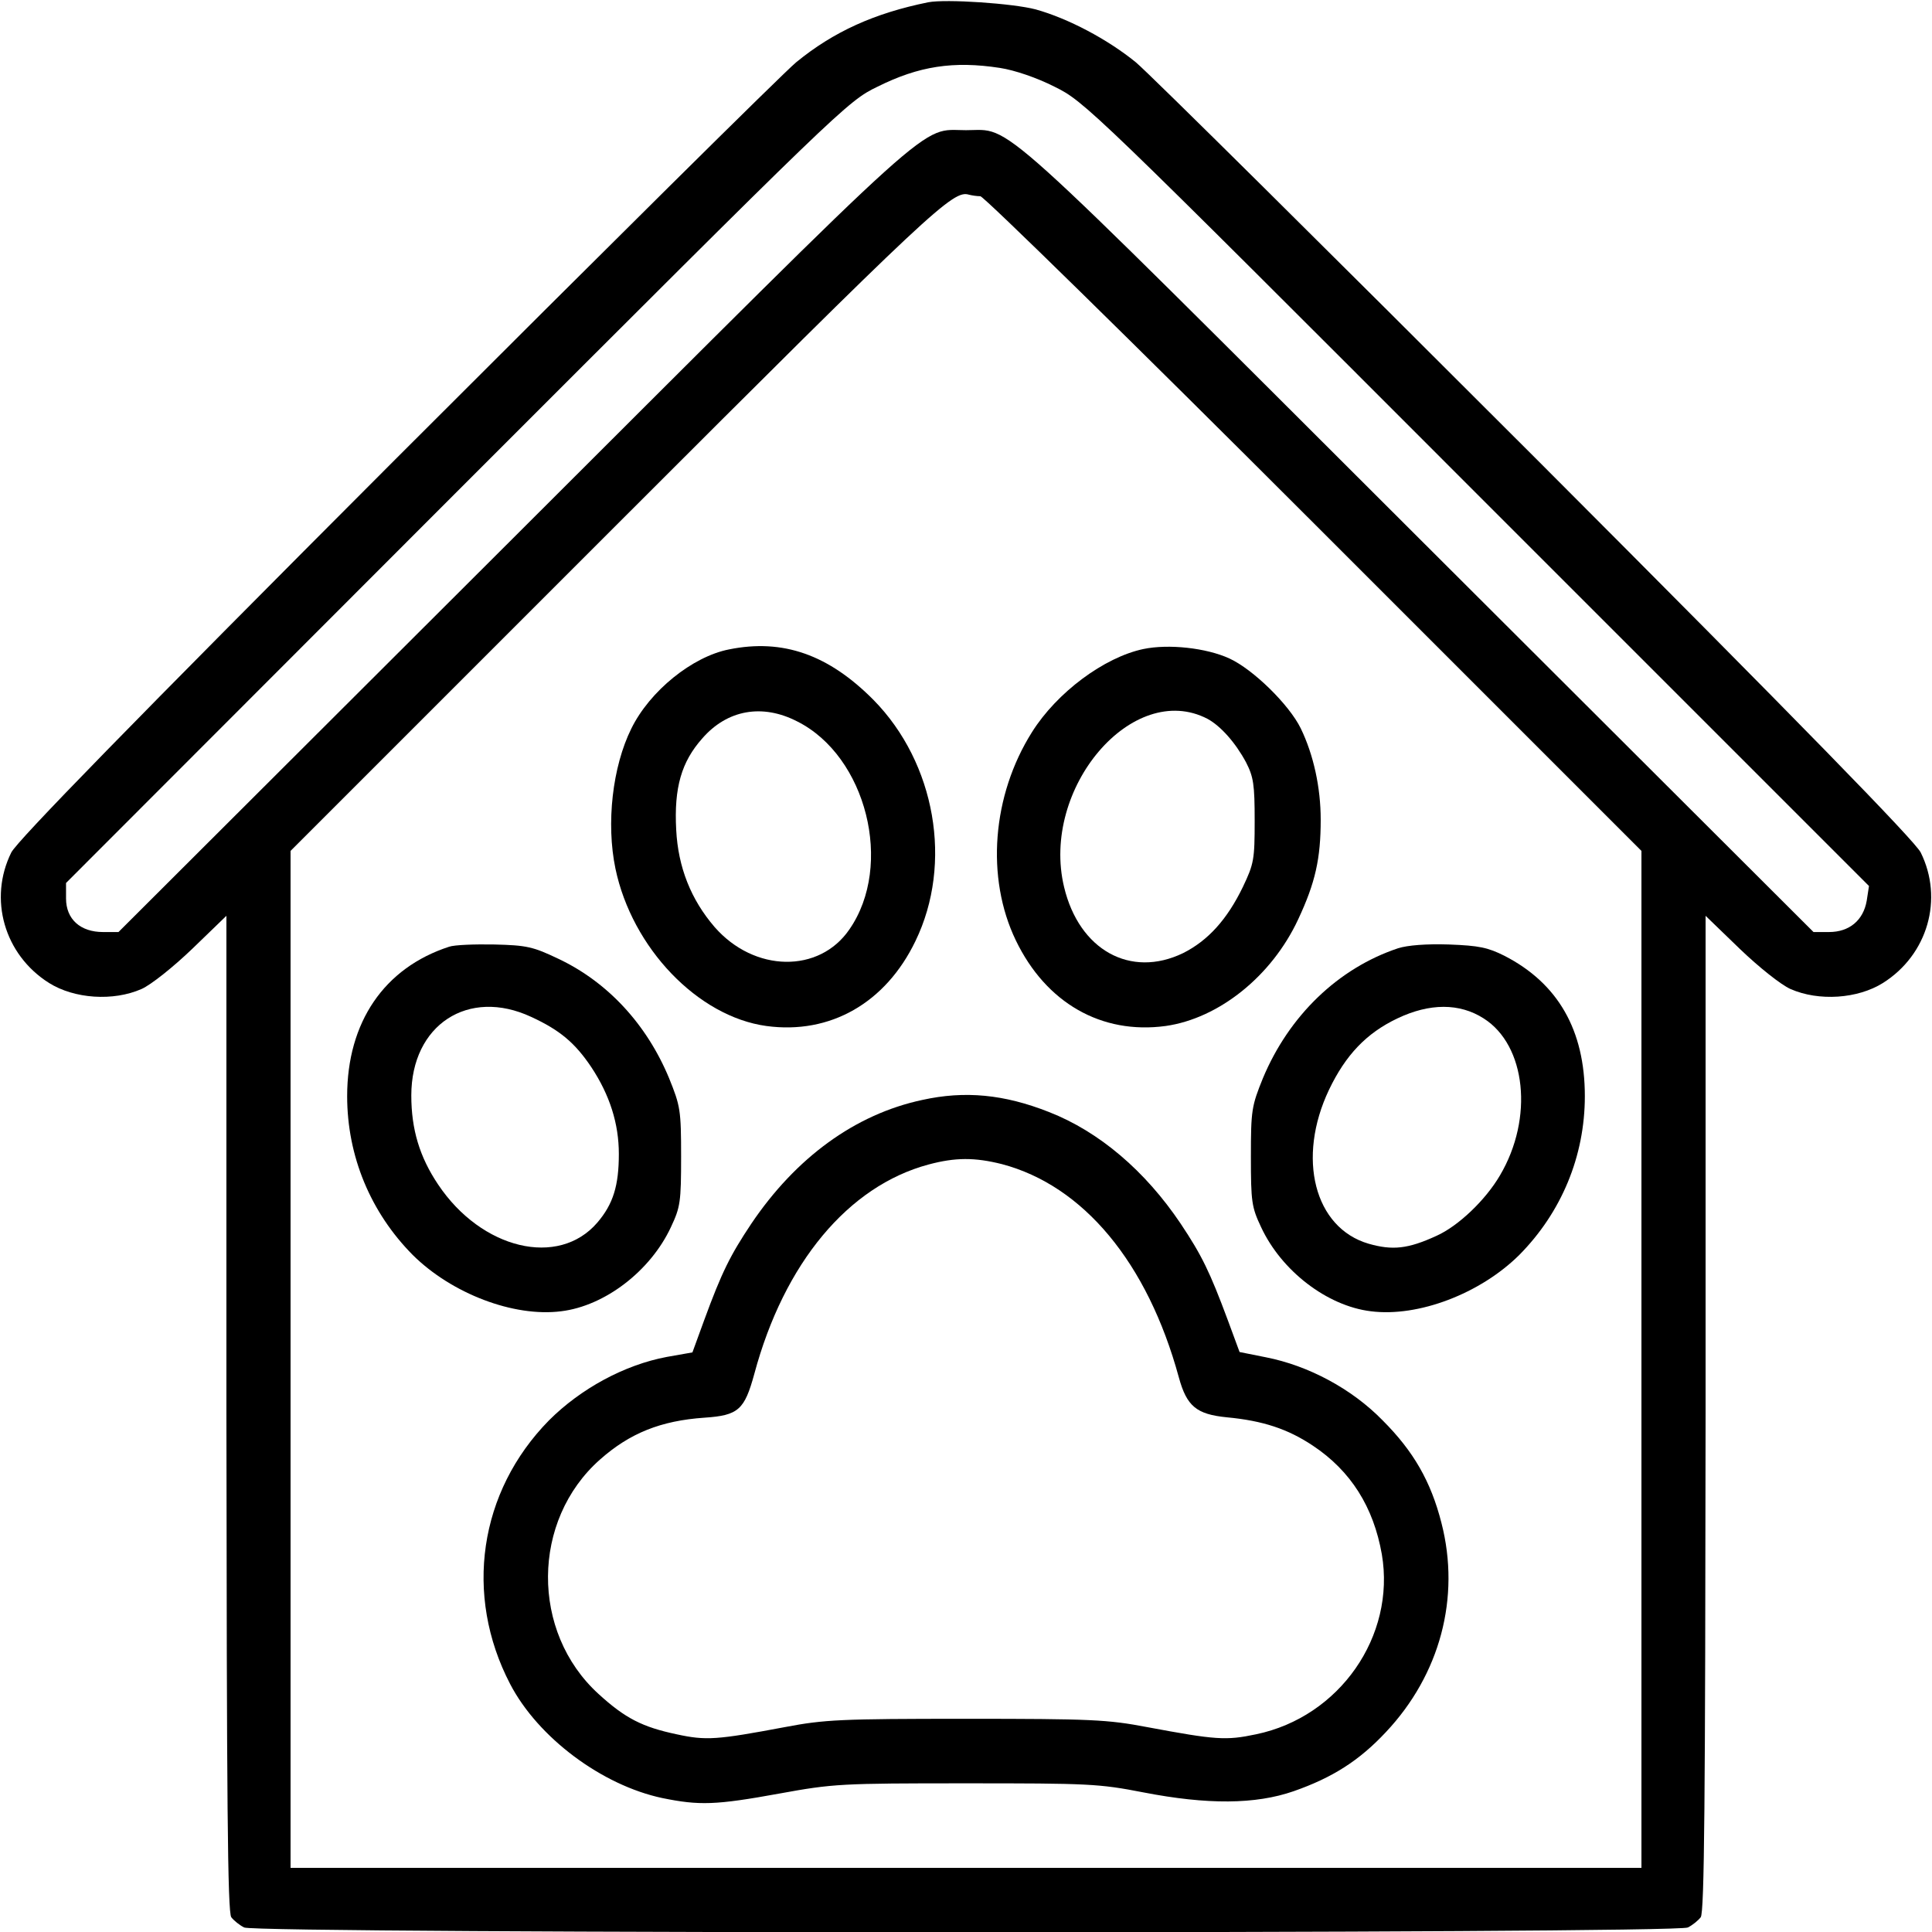 <?xml version="1.0" standalone="no"?>
<!DOCTYPE svg PUBLIC "-//W3C//DTD SVG 20010904//EN"
 "http://www.w3.org/TR/2001/REC-SVG-20010904/DTD/svg10.dtd">
<svg version="1.0" xmlns="http://www.w3.org/2000/svg"
 width="512pt" height="512pt" viewBox="0 0 512 512"
 preserveAspectRatio="xMidYMid meet">
<g transform="translate(0,512) scale(0.1,-0.1)"
fill="#000000" stroke="none">
<path d="M2460 5114 c-143 -29 -251 -78 -350 -159 -36 -30 -513 -503 -1062
-1052 -701 -702 -1002 -1011 -1018 -1042 -61 -123 -19 -271 100 -346 67 -42
170 -49 245 -16 25 11 84 58 135 107 l90 87 0 -1319 c1 -1021 3 -1323 13
-1335 7 -9 22 -21 34 -27 31 -17 3795 -17 3826 0 12 6 27 18 34 27 10 12 12
314 13 1335 l0 1319 90 -87 c51 -49 110 -96 135 -107 75 -33 178 -26 245 16
119 75 161 223 100 346 -16 31 -317 340 -1018 1042 -549 549 -1026 1022 -1062
1052 -75 61 -179 116 -265 140 -60 16 -238 28 -285 19z m190 -174 c39 -6 98
-26 145 -50 79 -39 94 -53 1119 -1079 l1039 -1039 -6 -39 c-9 -52 -46 -83
-100 -83 l-41 0 -1046 1044 c-1148 1146 -1075 1081 -1200 1081 -125 0 -52 65
-1200 -1081 l-1046 -1044 -41 0 c-60 0 -98 34 -98 89 l0 41 1035 1036 c1019
1019 1036 1036 1115 1074 110 55 202 69 325 50z m-52 -340 c9 0 407 -390 884
-867 l868 -868 0 -1347 0 -1348 -1790 0 -1790 0 0 1348 0 1347 863 863 c841
841 893 889 935 876 8 -2 21 -4 30 -4z"/>
<path d="M1932 3399 c-97 -19 -210 -110 -259 -210 -50 -101 -67 -251 -42 -371
44 -210 218 -392 400 -417 169 -23 316 61 395 225 100 206 53 472 -111 639
-119 120 -240 163 -383 134z m181 -191 c183 -92 256 -381 138 -551 -80 -117
-252 -114 -357 6 -63 73 -97 159 -102 258 -6 112 14 180 69 242 66 76 159 93
252 45z"/>
<path d="M3030 3400 c-104 -22 -229 -115 -295 -220 -106 -168 -123 -386 -43
-552 80 -166 227 -250 397 -227 141 20 281 132 351 282 46 98 60 162 60 265 0
85 -19 172 -53 242 -31 63 -126 156 -189 185 -61 28 -161 39 -228 25z m170
-185 c35 -19 74 -63 102 -115 20 -39 23 -59 23 -155 0 -103 -2 -114 -31 -175
-42 -87 -93 -143 -159 -176 -139 -67 -275 8 -315 175 -63 262 182 549 380 446z"/>
<path d="M1190 2611 c-172 -56 -270 -200 -270 -396 0 -159 62 -308 174 -421
103 -102 267 -165 393 -149 116 14 237 107 291 223 25 53 27 67 27 187 0 123
-2 134 -32 208 -59 142 -162 254 -293 316 -67 32 -84 36 -170 38 -52 1 -106
-1 -120 -6z m218 -186 c76 -35 116 -69 159 -133 49 -74 73 -150 73 -230 0 -84
-15 -133 -57 -182 -103 -120 -307 -71 -422 101 -49 73 -71 146 -71 236 0 187
151 286 318 208z"/>
<path d="M3705 2607 c-159 -53 -289 -179 -358 -344 -30 -74 -32 -85 -32 -208
0 -120 2 -134 27 -187 54 -116 175 -209 291 -223 126 -16 290 47 393 149 112
113 174 262 174 421 0 175 -71 299 -213 372 -44 22 -67 27 -147 30 -60 2 -110
-2 -135 -10z m227 -186 c112 -71 133 -264 43 -416 -38 -65 -110 -134 -168
-160 -76 -35 -117 -39 -180 -21 -144 42 -191 227 -105 408 44 92 99 150 181
189 86 41 165 41 229 0z"/>
<path d="M2444 2205 c-178 -38 -335 -153 -453 -328 -56 -84 -78 -128 -125
-256 l-31 -85 -68 -12 c-112 -21 -228 -84 -312 -168 -186 -189 -226 -463 -103
-699 74 -142 243 -268 403 -302 98 -20 141 -19 311 12 143 26 162 27 494 27
325 0 352 -1 470 -24 170 -33 297 -32 398 3 103 36 174 81 245 157 143 152
198 356 147 554 -28 110 -74 190 -156 272 -82 84 -197 145 -309 167 l-70 14
-31 84 c-48 129 -69 172 -125 256 -94 140 -216 244 -349 296 -119 47 -223 57
-336 32z m211 -170 c216 -57 386 -261 469 -565 21 -77 47 -98 127 -106 96 -9
162 -31 228 -75 101 -67 161 -163 183 -288 37 -217 -112 -431 -333 -477 -80
-17 -107 -15 -289 19 -105 20 -148 22 -480 22 -332 0 -375 -2 -480 -22 -181
-34 -209 -36 -287 -19 -90 19 -136 42 -207 107 -180 164 -178 460 4 621 79 70
161 103 277 111 90 6 106 21 132 116 79 294 249 498 462 555 71 19 122 19 194
1z"/>
</g>
</svg>
